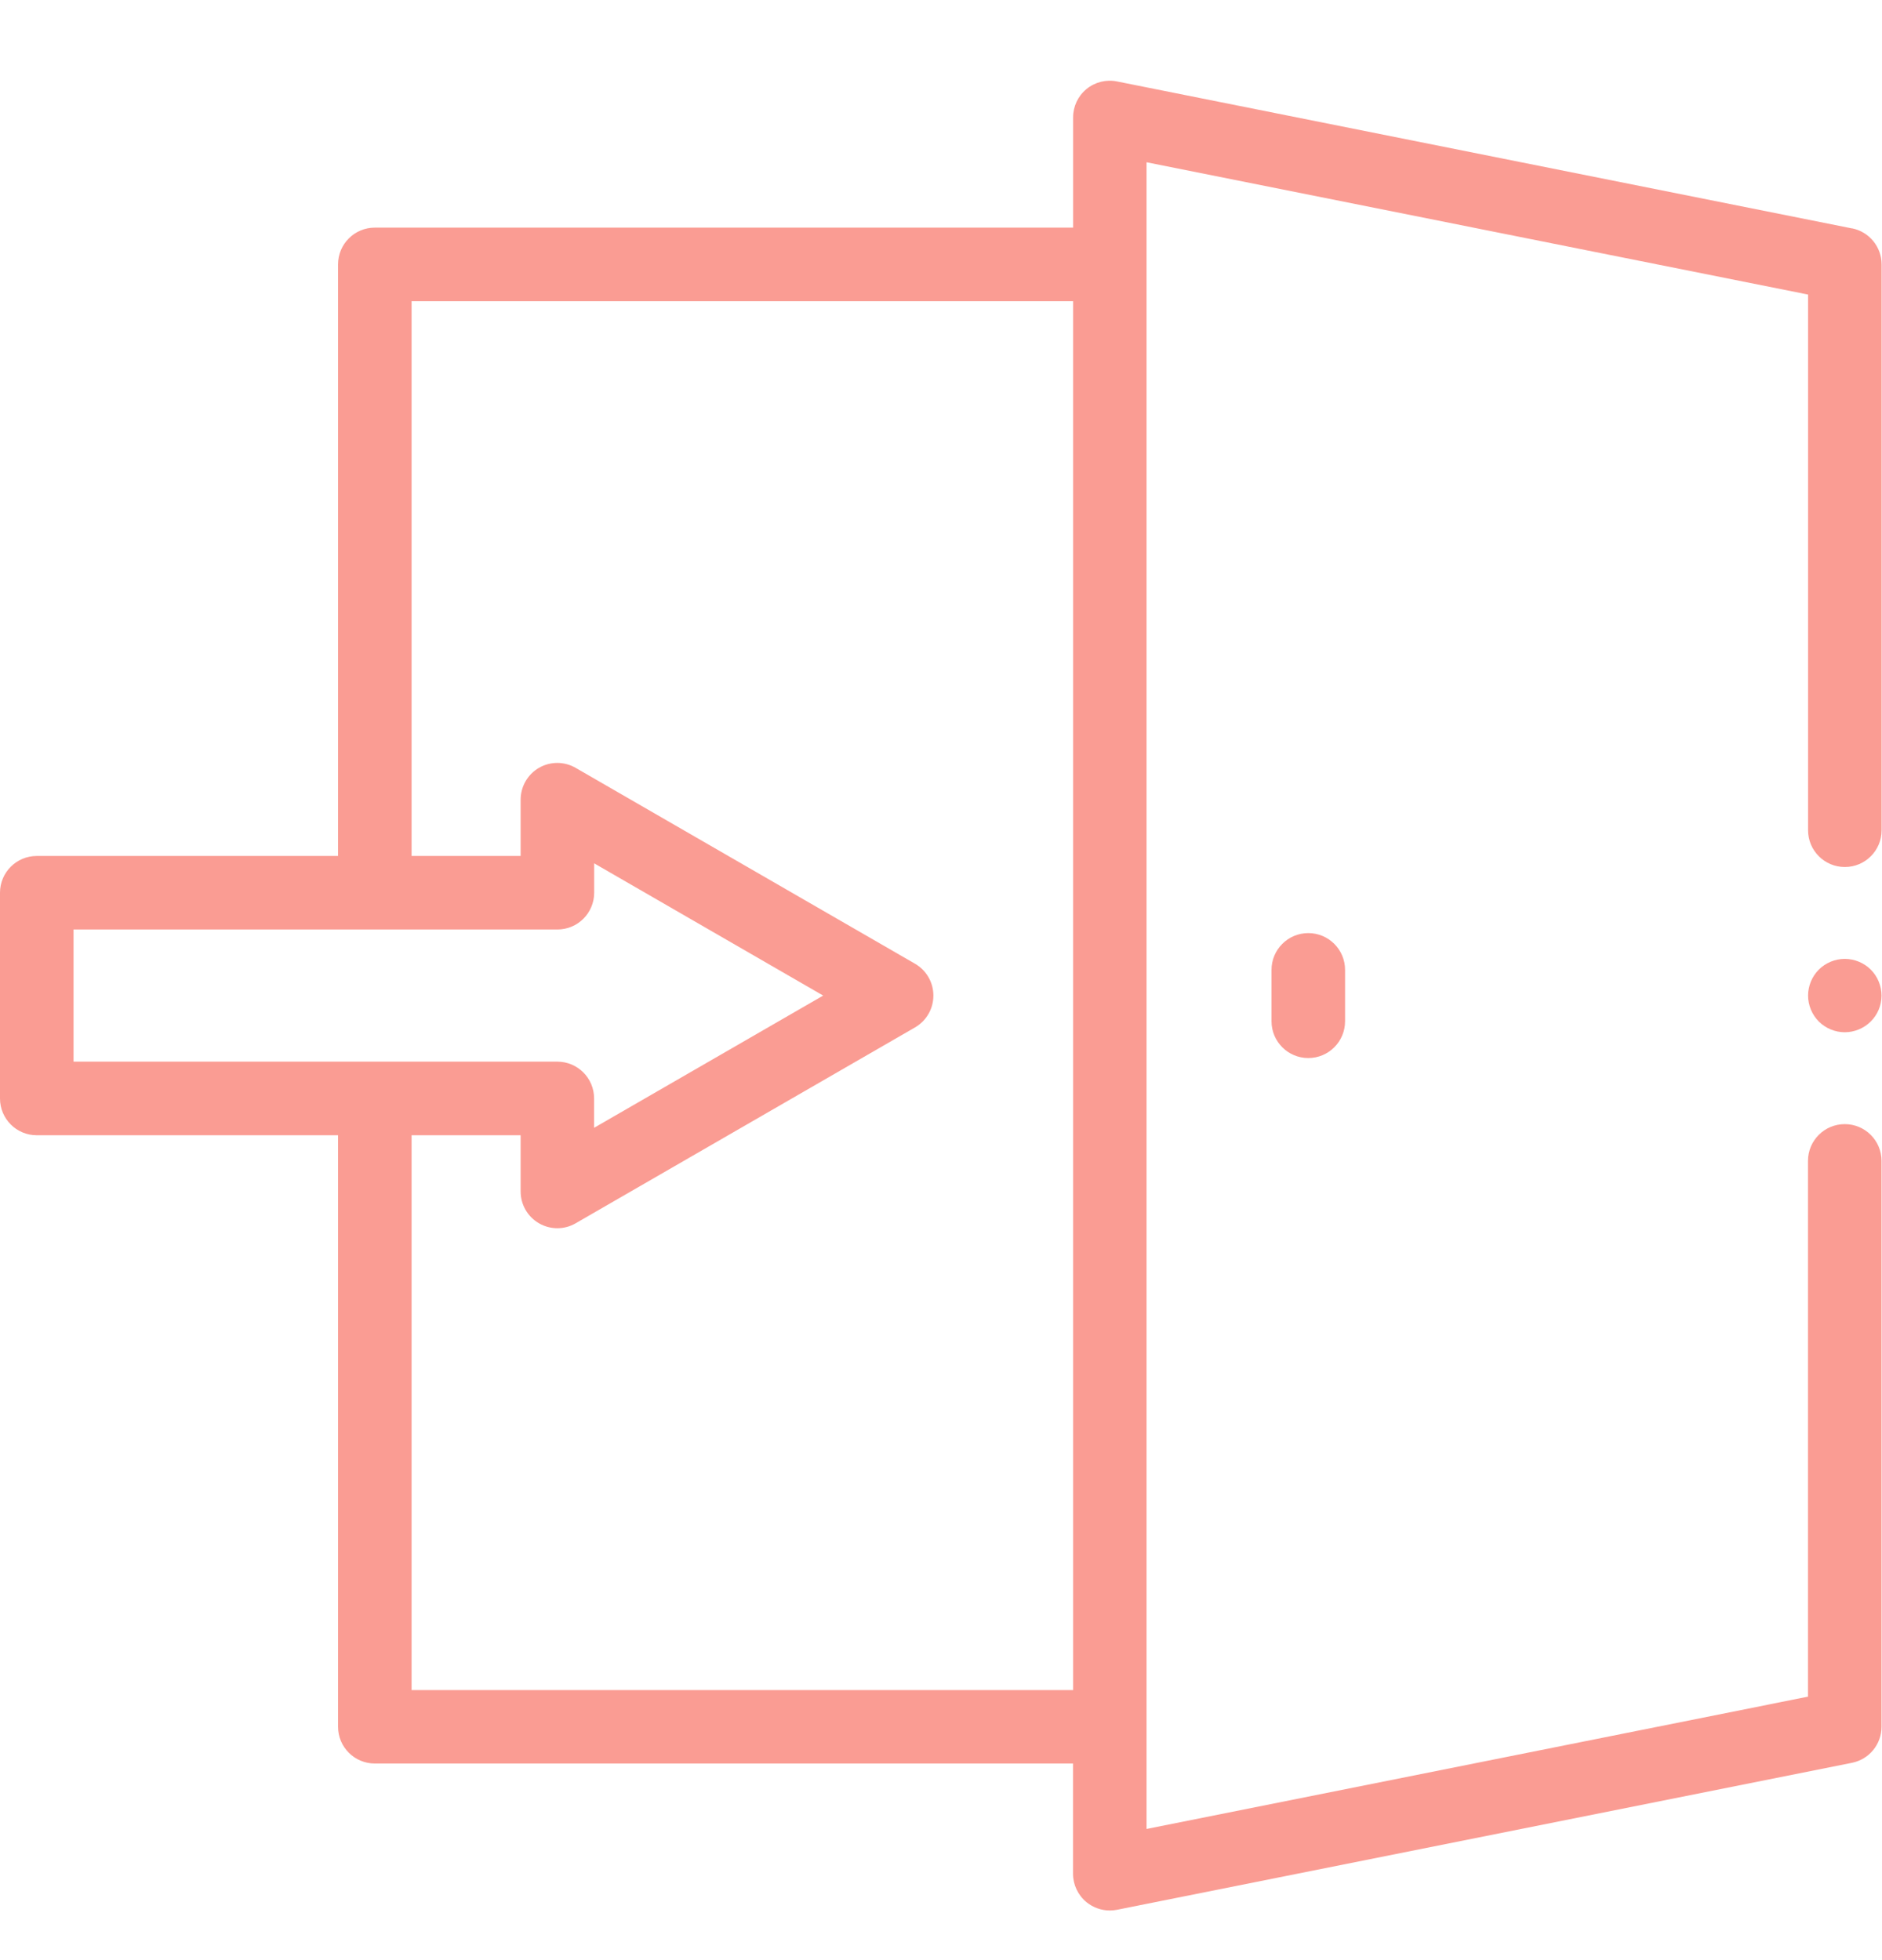 <?xml version="1.0" encoding="UTF-8" standalone="no"?>
<svg
   xmlns:dc="http://purl.org/dc/elements/1.1/"
   xmlns:cc="http://creativecommons.org/ns#"
   xmlns:rdf="http://www.w3.org/1999/02/22-rdf-syntax-ns#"
   xmlns:svg="http://www.w3.org/2000/svg"
   xmlns="http://www.w3.org/2000/svg"
   viewBox="0 0 32 33.333"
   height="33.333"
   width="32"
   xml:space="preserve"
   id="svg2"
   version="1.1"><defs
     id="defs6"><clipPath
       id="clipPath20"
       clipPathUnits="userSpaceOnUse"><path
         style="clip-rule:evenodd"
         id="path18"
         d="m 23.623,22.092 -9.375,1.875 c -0.138,0.028 -0.281,-0.008 -0.389,-0.097 C 13.75,23.781 13.688,23.648 13.688,23.508 V 22.102 H 4.781 c -0.259,0 -0.469,-0.21 -0.469,-0.469 V 14.086 H 0.469 C 0.21,14.086 0,13.876 0,13.617 v -2.625 C 0,10.733 0.21,10.523 0.469,10.523 H 4.312 V 2.977 c 0,-0.259 0.21,-0.469 0.469,-0.469 h 8.906 v -1.406 c 0,-0.14 0.063,-0.274 0.172,-0.363 0.085,-0.069 0.19,-0.106 0.297,-0.106 0.031,0 0.061,0.003 0.092,0.009 l 9.375,1.875 C 23.842,2.561 24,2.753 24,2.977 v 7.219 c 0,0.259 -0.21,0.469 -0.469,0.469 -0.259,0 -0.469,-0.21 -0.469,-0.469 V 3.361 L 14.625,1.673 V 22.936 l 8.438,-1.688 v -6.834 c 0,-0.259 0.21,-0.469 0.469,-0.469 0.259,0 0.469,0.21 0.469,0.469 v 7.219 c 0,0.223 -0.158,0.416 -0.377,0.46 z M 0.938,13.148 h 6.172 c 0.259,0 0.469,0.21 0.469,0.469 v 0.375 L 10.5,12.305 7.578,10.618 v 0.375 c 0,0.259 -0.21,0.469 -0.469,0.469 H 0.938 Z M 5.25,3.445 V 10.523 H 6.641 V 9.806 c 0,-0.168 0.089,-0.322 0.234,-0.406 0.073,-0.042 0.153,-0.063 0.234,-0.063 0.081,0 0.162,0.021 0.234,0.063 l 4.329,2.499 c 0.145,0.084 0.234,0.238 0.234,0.406 0,0.168 -0.089,0.322 -0.234,0.406 l -4.329,2.499 c -0.145,0.084 -0.324,0.084 -0.469,0 C 6.73,15.126 6.641,14.971 6.641,14.804 V 14.086 H 5.25 v 7.078 h 8.438 V 3.445 Z" /></clipPath><clipPath
       id="clipPath26"
       clipPathUnits="userSpaceOnUse"><path
         id="path24"
         d="M -421,-645 H 842 V 618 H -421 Z" /></clipPath><clipPath
       id="clipPath36"
       clipPathUnits="userSpaceOnUse"><path
         style="clip-rule:evenodd"
         id="path34"
         d="m 16.219,12.633 v -0.656 c 0,-0.259 0.21,-0.469 0.469,-0.469 0.259,0 0.469,0.21 0.469,0.469 v 0.656 c 0,0.259 -0.21,0.469 -0.469,0.469 -0.259,0 -0.469,-0.21 -0.469,-0.469 z" /></clipPath><clipPath
       id="clipPath42"
       clipPathUnits="userSpaceOnUse"><path
         id="path40"
         d="M -421,-645 H 842 V 618 H -421 Z" /></clipPath><clipPath
       id="clipPath52"
       clipPathUnits="userSpaceOnUse"><path
         style="clip-rule:evenodd"
         id="path50"
         d="m 23.531,12.773 c -0.123,0 -0.244,-0.05 -0.331,-0.137 -0.087,-0.087 -0.137,-0.208 -0.137,-0.331 0,-0.123 0.05,-0.244 0.137,-0.331 0.087,-0.087 0.208,-0.137 0.331,-0.137 0.123,0 0.244,0.05 0.331,0.137 C 23.95,12.06 24,12.181 24,12.305 c 0,0.123 -0.05,0.244 -0.137,0.331 -0.087,0.087 -0.208,0.137 -0.331,0.137 z" /></clipPath><clipPath
       id="clipPath58"
       clipPathUnits="userSpaceOnUse"><path
         id="path56"
         d="M -421,-645 H 842 V 618 H -421 Z" /></clipPath></defs><g
     transform="matrix(1.333,0,0,-1.333,0,33.333)"
     id="g10"><g
       id="g12" /><g
       id="g14"><g
         clip-path="url(#clipPath20)"
         id="g16"><g
           clip-path="url(#clipPath26)"
           id="g22"><path
             id="path28"
             style="fill:#fa9c93;fill-opacity:1;fill-rule:nonzero;stroke:none"
             d="M -5,28.977 H 29 V -4.367 H -5 Z" /></g></g></g><g
       id="g30"><g
         clip-path="url(#clipPath36)"
         id="g32"><g
           clip-path="url(#clipPath42)"
           id="g38"><path
             id="path44"
             style="fill:#fa9c93;fill-opacity:1;fill-rule:nonzero;stroke:none"
             d="m 11.219,18.102 h 10.938 V 6.508 h -10.938 z" /></g></g></g><g
       id="g46"><g
         clip-path="url(#clipPath52)"
         id="g48"><g
           clip-path="url(#clipPath58)"
           id="g54"><path
             id="path60"
             style="fill:#fa9c93;fill-opacity:1;fill-rule:nonzero;stroke:none"
             d="M 18.062,17.773 H 29 V 6.836 H 18.062 Z" /></g></g></g></g></svg>